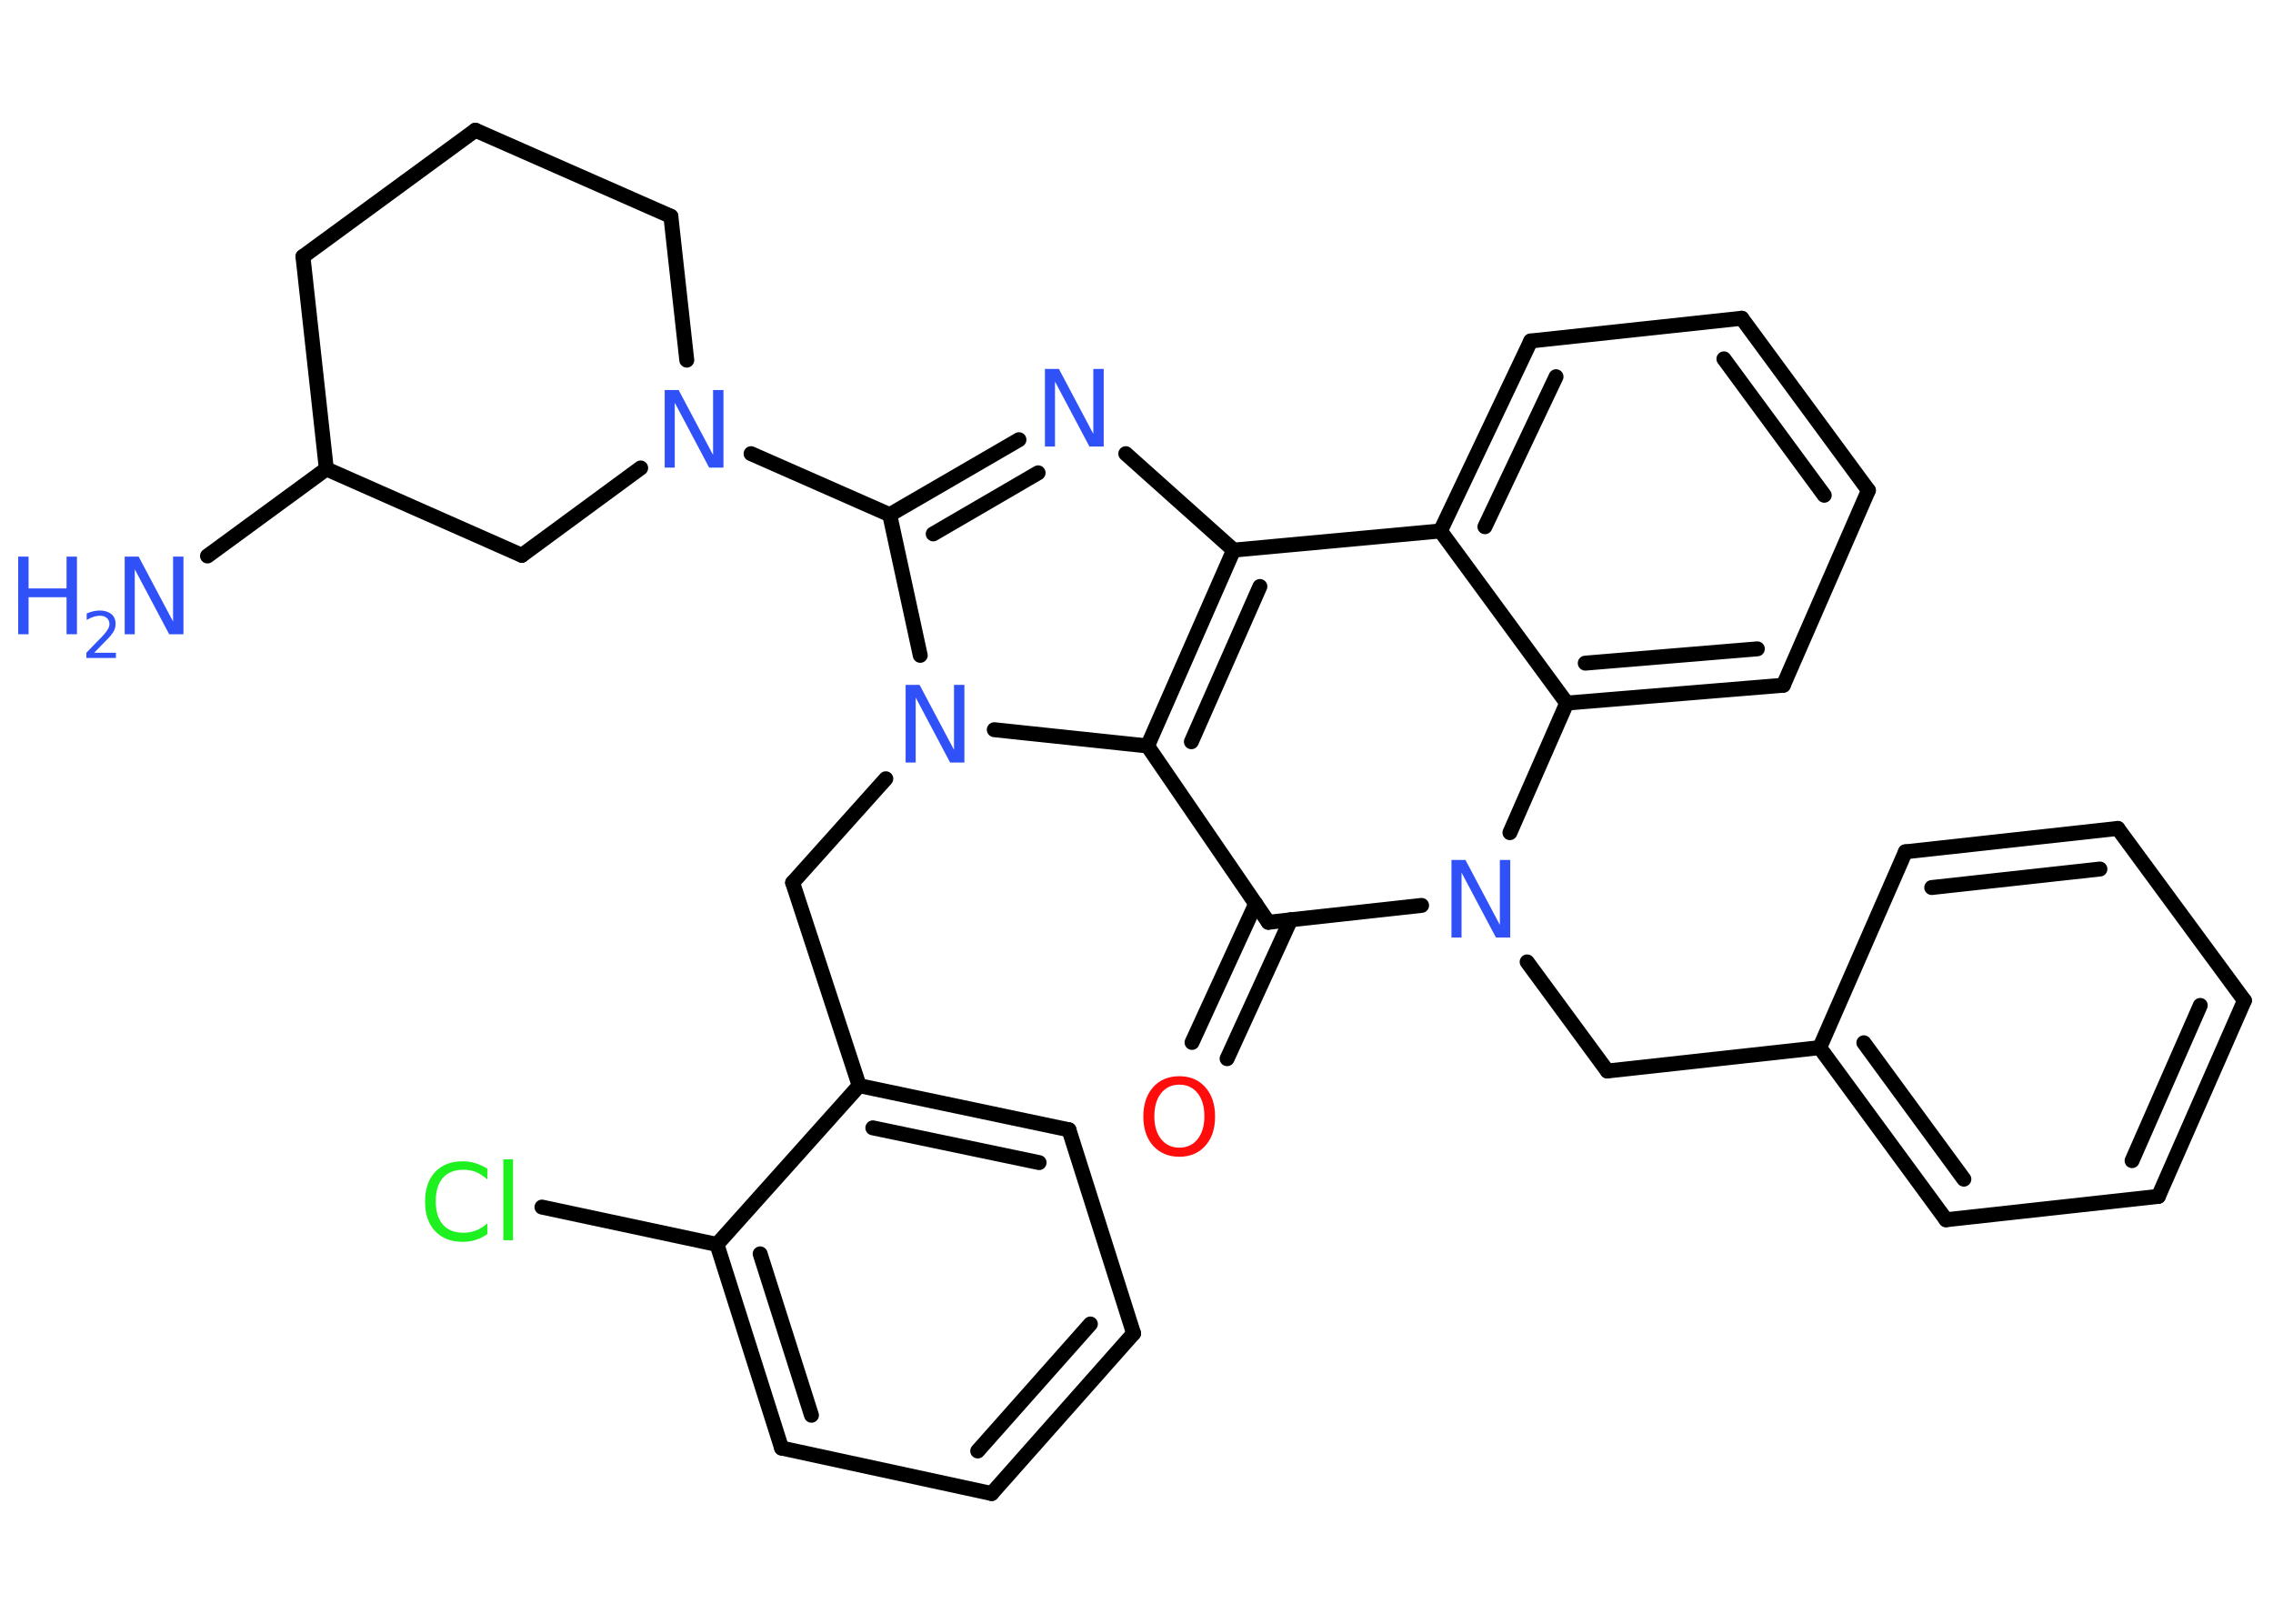 <?xml version='1.0' encoding='UTF-8'?>
<!DOCTYPE svg PUBLIC "-//W3C//DTD SVG 1.1//EN" "http://www.w3.org/Graphics/SVG/1.1/DTD/svg11.dtd">
<svg version='1.2' xmlns='http://www.w3.org/2000/svg' xmlns:xlink='http://www.w3.org/1999/xlink' width='70.0mm' height='50.0mm' viewBox='0 0 70.0 50.0'>
  <desc>Generated by the Chemistry Development Kit (http://github.com/cdk)</desc>
  <g stroke-linecap='round' stroke-linejoin='round' stroke='#000000' stroke-width='.46' fill='#3050F8'>
    <rect x='.0' y='.0' width='70.0' height='50.0' fill='#FFFFFF' stroke='none'/>
    <g id='mol1' class='mol'>
      <line id='mol1bnd1' class='bond' x1='6.39' y1='17.12' x2='10.05' y2='14.44'/>
      <line id='mol1bnd2' class='bond' x1='10.05' y1='14.44' x2='9.33' y2='7.9'/>
      <line id='mol1bnd3' class='bond' x1='9.33' y1='7.9' x2='14.64' y2='4.01'/>
      <line id='mol1bnd4' class='bond' x1='14.64' y1='4.01' x2='20.66' y2='6.66'/>
      <line id='mol1bnd5' class='bond' x1='20.66' y1='6.66' x2='21.15' y2='11.09'/>
      <line id='mol1bnd6' class='bond' x1='23.13' y1='13.97' x2='27.4' y2='15.85'/>
      <g id='mol1bnd7' class='bond'>
        <line x1='31.38' y1='13.54' x2='27.4' y2='15.85'/>
        <line x1='31.97' y1='14.56' x2='28.74' y2='16.44'/>
      </g>
      <line id='mol1bnd8' class='bond' x1='34.67' y1='13.97' x2='37.99' y2='16.94'/>
      <line id='mol1bnd9' class='bond' x1='37.99' y1='16.94' x2='44.36' y2='16.35'/>
      <g id='mol1bnd10' class='bond'>
        <line x1='47.14' y1='10.5' x2='44.36' y2='16.35'/>
        <line x1='47.92' y1='11.6' x2='45.73' y2='16.22'/>
      </g>
      <line id='mol1bnd11' class='bond' x1='47.14' y1='10.5' x2='53.64' y2='9.8'/>
      <g id='mol1bnd12' class='bond'>
        <line x1='57.54' y1='15.1' x2='53.64' y2='9.8'/>
        <line x1='56.18' y1='15.25' x2='53.09' y2='11.05'/>
      </g>
      <line id='mol1bnd13' class='bond' x1='57.54' y1='15.1' x2='54.92' y2='21.1'/>
      <g id='mol1bnd14' class='bond'>
        <line x1='48.25' y1='21.65' x2='54.92' y2='21.1'/>
        <line x1='48.82' y1='20.42' x2='54.12' y2='19.98'/>
      </g>
      <line id='mol1bnd15' class='bond' x1='44.36' y1='16.35' x2='48.25' y2='21.65'/>
      <line id='mol1bnd16' class='bond' x1='48.25' y1='21.65' x2='46.5' y2='25.64'/>
      <line id='mol1bnd17' class='bond' x1='47.03' y1='29.62' x2='49.5' y2='32.98'/>
      <line id='mol1bnd18' class='bond' x1='49.5' y1='32.98' x2='56.04' y2='32.26'/>
      <g id='mol1bnd19' class='bond'>
        <line x1='56.04' y1='32.26' x2='59.93' y2='37.56'/>
        <line x1='57.4' y1='32.11' x2='60.48' y2='36.31'/>
      </g>
      <line id='mol1bnd20' class='bond' x1='59.93' y1='37.56' x2='66.47' y2='36.84'/>
      <g id='mol1bnd21' class='bond'>
        <line x1='66.47' y1='36.84' x2='69.12' y2='30.81'/>
        <line x1='65.66' y1='35.74' x2='67.76' y2='30.96'/>
      </g>
      <line id='mol1bnd22' class='bond' x1='69.12' y1='30.81' x2='65.22' y2='25.51'/>
      <g id='mol1bnd23' class='bond'>
        <line x1='65.22' y1='25.51' x2='58.68' y2='26.23'/>
        <line x1='64.67' y1='26.76' x2='59.49' y2='27.33'/>
      </g>
      <line id='mol1bnd24' class='bond' x1='56.04' y1='32.26' x2='58.68' y2='26.23'/>
      <line id='mol1bnd25' class='bond' x1='43.78' y1='27.88' x2='39.06' y2='28.4'/>
      <g id='mol1bnd26' class='bond'>
        <line x1='39.75' y1='28.32' x2='37.79' y2='32.6'/>
        <line x1='38.67' y1='27.83' x2='36.71' y2='32.1'/>
      </g>
      <line id='mol1bnd27' class='bond' x1='39.06' y1='28.4' x2='35.34' y2='22.97'/>
      <g id='mol1bnd28' class='bond'>
        <line x1='37.99' y1='16.94' x2='35.34' y2='22.97'/>
        <line x1='38.8' y1='18.06' x2='36.69' y2='22.84'/>
      </g>
      <line id='mol1bnd29' class='bond' x1='35.34' y1='22.97' x2='30.62' y2='22.47'/>
      <line id='mol1bnd30' class='bond' x1='27.4' y1='15.85' x2='28.34' y2='20.18'/>
      <line id='mol1bnd31' class='bond' x1='27.28' y1='23.98' x2='24.41' y2='27.18'/>
      <line id='mol1bnd32' class='bond' x1='24.41' y1='27.18' x2='26.46' y2='33.43'/>
      <g id='mol1bnd33' class='bond'>
        <line x1='32.92' y1='34.79' x2='26.46' y2='33.43'/>
        <line x1='32.0' y1='35.8' x2='26.88' y2='34.73'/>
      </g>
      <line id='mol1bnd34' class='bond' x1='32.92' y1='34.79' x2='34.91' y2='41.06'/>
      <g id='mol1bnd35' class='bond'>
        <line x1='30.54' y1='45.99' x2='34.91' y2='41.06'/>
        <line x1='30.11' y1='44.68' x2='33.58' y2='40.77'/>
      </g>
      <line id='mol1bnd36' class='bond' x1='30.54' y1='45.99' x2='24.07' y2='44.59'/>
      <g id='mol1bnd37' class='bond'>
        <line x1='22.08' y1='38.32' x2='24.07' y2='44.59'/>
        <line x1='23.41' y1='38.61' x2='24.99' y2='43.58'/>
      </g>
      <line id='mol1bnd38' class='bond' x1='26.46' y1='33.43' x2='22.08' y2='38.32'/>
      <line id='mol1bnd39' class='bond' x1='22.08' y1='38.32' x2='16.69' y2='37.17'/>
      <line id='mol1bnd40' class='bond' x1='19.73' y1='14.41' x2='16.07' y2='17.1'/>
      <line id='mol1bnd41' class='bond' x1='10.05' y1='14.44' x2='16.07' y2='17.1'/>
      <g id='mol1atm1' class='atom'>
        <path d='M3.84 17.14h.43l1.06 2.0v-2.0h.32v2.39h-.44l-1.06 -2.0v2.0h-.31v-2.39z' stroke='none'/>
        <path d='M.56 17.14h.32v.98h1.17v-.98h.32v2.39h-.32v-1.14h-1.17v1.14h-.32v-2.39z' stroke='none'/>
        <path d='M2.89 20.1h.68v.16h-.91v-.16q.11 -.11 .3 -.31q.19 -.19 .24 -.25q.09 -.1 .13 -.18q.04 -.07 .04 -.14q.0 -.12 -.08 -.19q-.08 -.07 -.21 -.07q-.09 .0 -.19 .03q-.1 .03 -.22 .1v-.2q.12 -.05 .22 -.07q.1 -.02 .18 -.02q.22 .0 .36 .11q.13 .11 .13 .3q.0 .09 -.03 .17q-.03 .08 -.12 .19q-.02 .03 -.15 .16q-.13 .13 -.36 .37z' stroke='none'/>
      </g>
      <path id='mol1atm6' class='atom' d='M20.47 12.01h.43l1.06 2.0v-2.0h.32v2.39h-.44l-1.06 -2.0v2.0h-.31v-2.39z' stroke='none'/>
      <path id='mol1atm8' class='atom' d='M32.18 11.36h.43l1.06 2.0v-2.0h.32v2.39h-.44l-1.06 -2.0v2.0h-.31v-2.39z' stroke='none'/>
      <path id='mol1atm16' class='atom' d='M44.7 26.48h.43l1.06 2.0v-2.0h.32v2.39h-.44l-1.06 -2.0v2.0h-.31v-2.39z' stroke='none'/>
      <path id='mol1atm25' class='atom' d='M36.32 33.4q-.35 .0 -.56 .26q-.21 .26 -.21 .71q.0 .45 .21 .71q.21 .26 .56 .26q.35 .0 .56 -.26q.21 -.26 .21 -.71q.0 -.45 -.21 -.71q-.21 -.26 -.56 -.26zM36.32 33.14q.5 .0 .8 .34q.3 .34 .3 .9q.0 .57 -.3 .9q-.3 .34 -.8 .34q-.5 .0 -.81 -.34q-.3 -.34 -.3 -.9q.0 -.56 .3 -.9q.3 -.34 .81 -.34z' stroke='none' fill='#FF0D0D'/>
      <path id='mol1atm27' class='atom' d='M27.89 21.09h.43l1.06 2.0v-2.0h.32v2.39h-.44l-1.06 -2.0v2.0h-.31v-2.39z' stroke='none'/>
      <path id='mol1atm35' class='atom' d='M15.01 35.98v.34q-.17 -.15 -.35 -.23q-.18 -.07 -.39 -.07q-.41 .0 -.63 .25q-.22 .25 -.22 .72q.0 .47 .22 .72q.22 .25 .63 .25q.21 .0 .39 -.07q.18 -.07 .35 -.22v.33q-.17 .12 -.36 .18q-.19 .06 -.4 .06q-.54 .0 -.85 -.33q-.31 -.33 -.31 -.91q.0 -.58 .31 -.91q.31 -.33 .85 -.33q.21 .0 .4 .06q.19 .06 .36 .17zM15.5 35.7h.3v2.49h-.3v-2.49z' stroke='none' fill='#1FF01F'/>
    </g>
  </g>
</svg>
